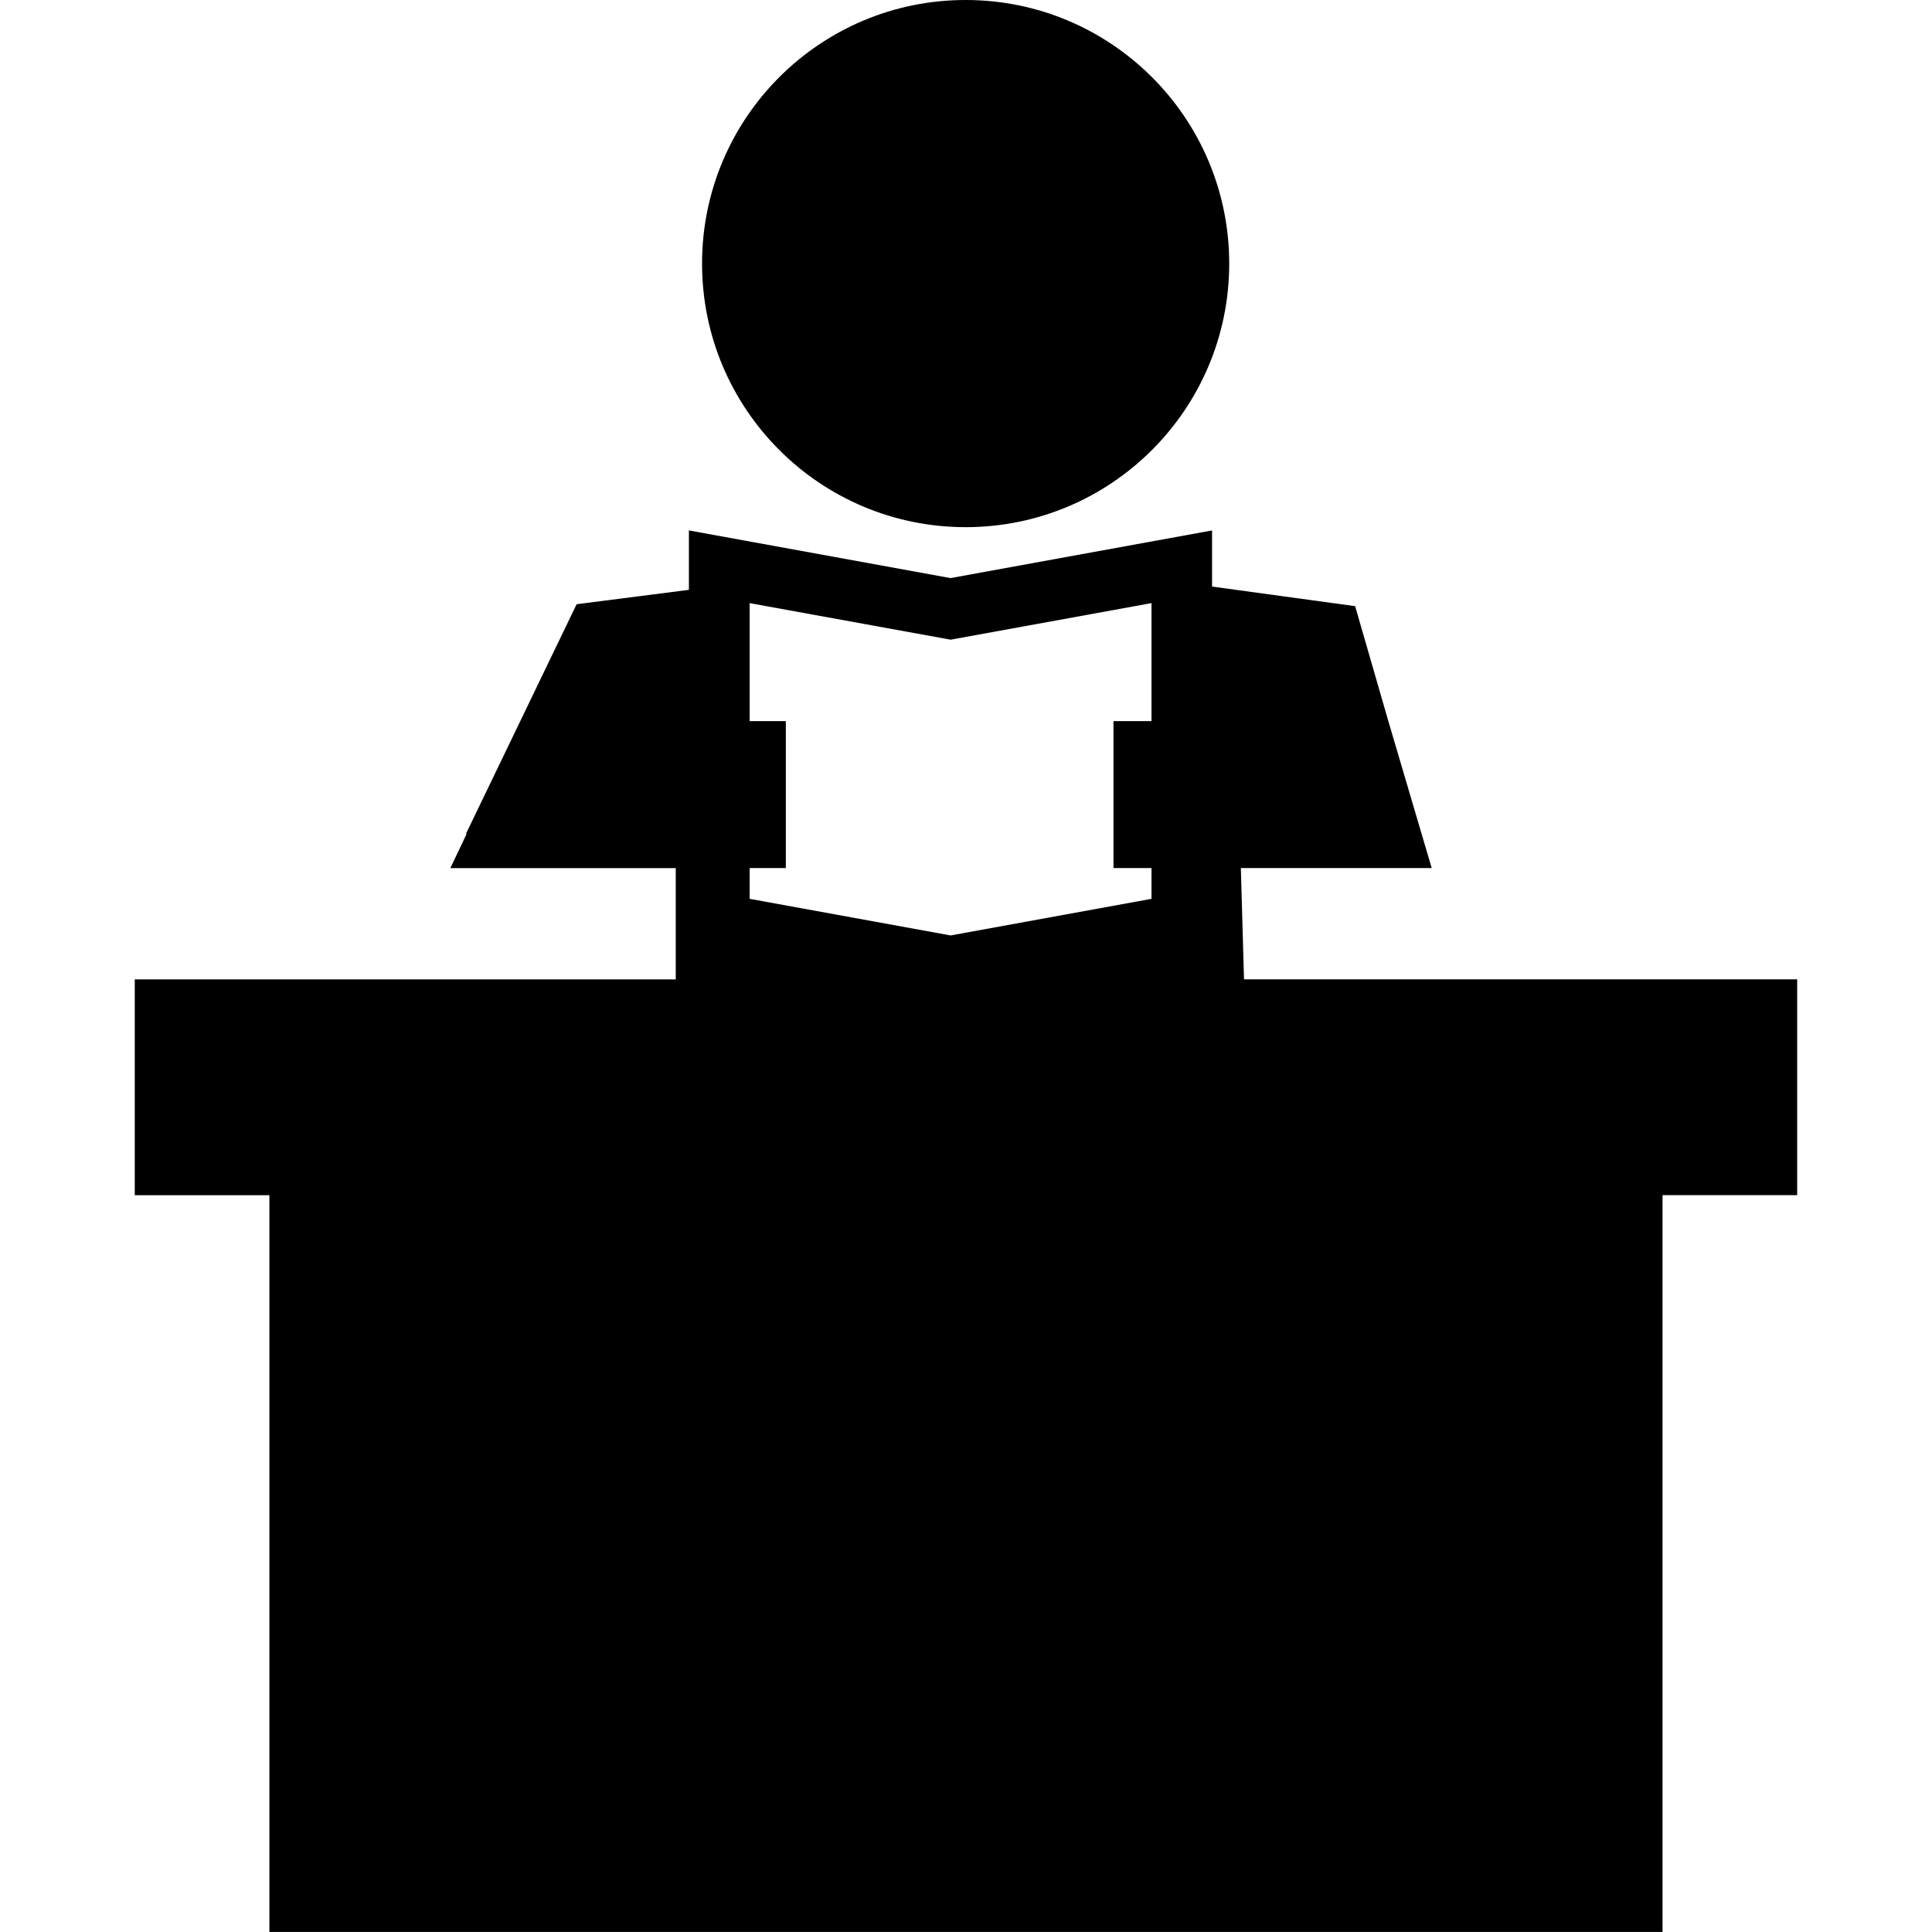 <?xml version="1.0" encoding="iso-8859-1"?>
<!-- Generator: Adobe Illustrator 16.0.0, SVG Export Plug-In . SVG Version: 6.00 Build 0)  -->
<!DOCTYPE svg PUBLIC "-//W3C//DTD SVG 1.1//EN" "http://www.w3.org/Graphics/SVG/1.1/DTD/svg11.dtd">
<svg version="1.1" id="Capa_1" xmlns="http://www.w3.org/2000/svg" xmlns:xlink="http://www.w3.org/1999/xlink" x="0px" y="0px"
	 width="31.87px" height="31.869px" viewBox="0 0 31.87 31.869" style="enable-background:new 0 0 31.87 31.869;"
	 xml:space="preserve">
<g>
	<g>
		<circle cx="15.929" cy="4.348" r="4.348"/>
		<path d="M20.521,16.155l-0.052-1.836h3.148l-0.715-2.423l-0.548-1.897l-2.36-0.323V8.75L15.68,9.536L11.364,8.75v0.98L9.512,9.967
			l-1.827,3.79h0.012L7.429,14.32h3.718v1.836H2.223v3.56h2.221v12.153h22.981V19.715h2.221v-3.56H20.521z M18.995,11.896h-0.627
			v2.423h0.627v0.508l-3.314,0.604l-3.315-0.604v-0.508h0.597v-2.423h-0.597V9.949l3.315,0.603l3.314-0.603V11.896z"/>
	</g>
</g>
<g>
</g>
<g>
</g>
<g>
</g>
<g>
</g>
<g>
</g>
<g>
</g>
<g>
</g>
<g>
</g>
<g>
</g>
<g>
</g>
<g>
</g>
<g>
</g>
<g>
</g>
<g>
</g>
<g>
</g>
</svg>
